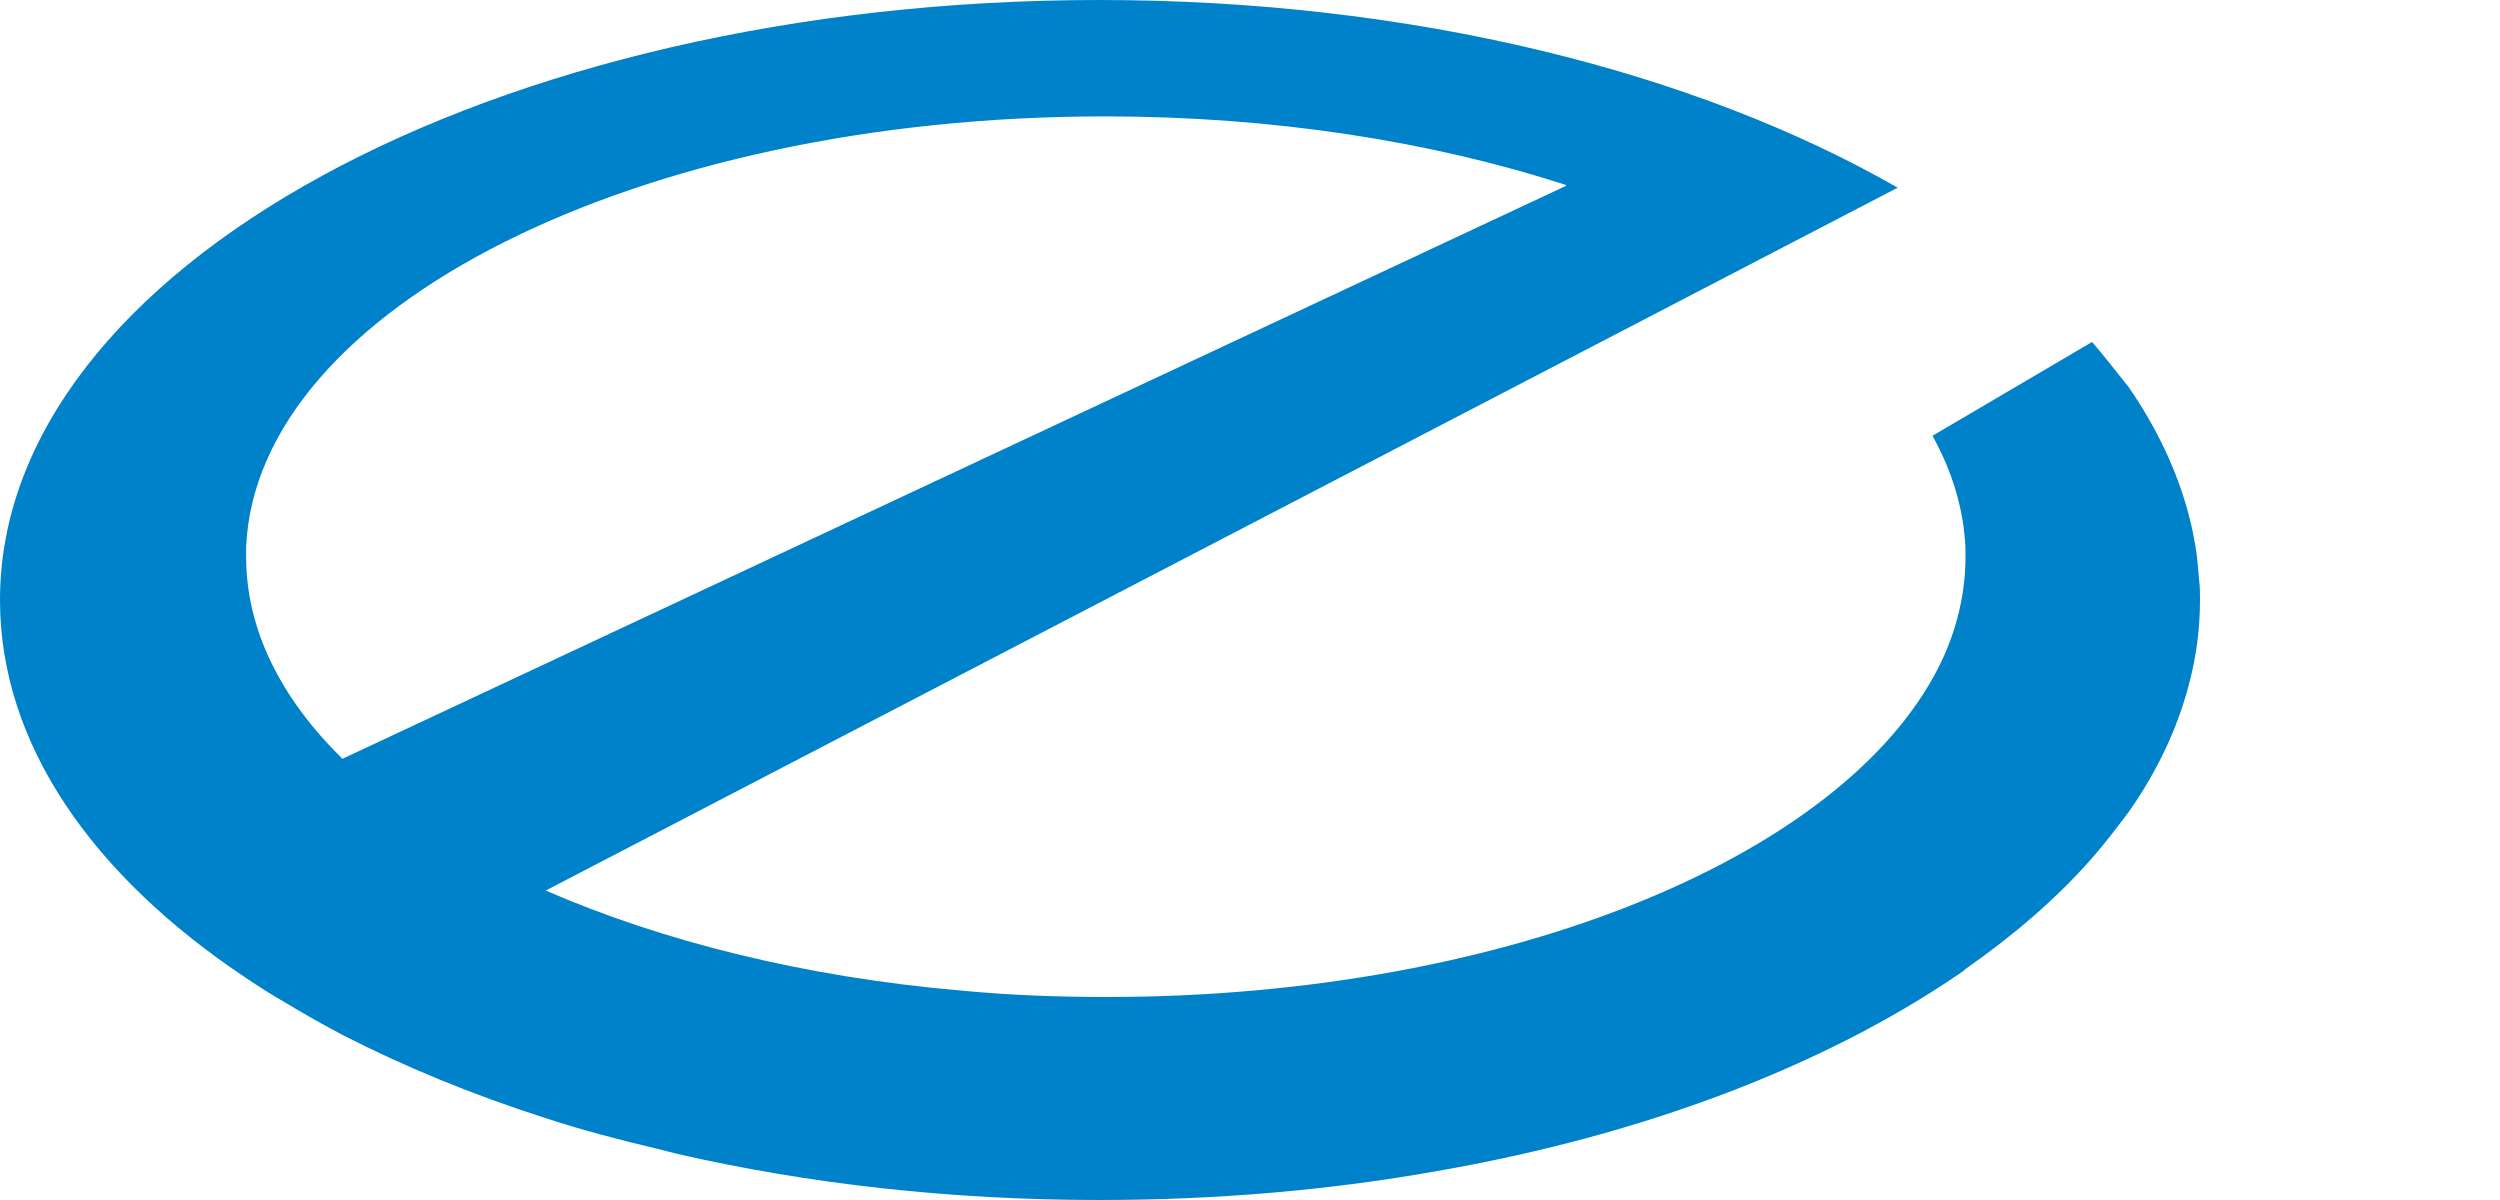 <svg width="250" height="120" viewBox="0 0 250 120" fill="none" xmlns="http://www.w3.org/2000/svg">
<path d="M209.21 34.196L193.247 43.579C195.209 47.098 196.368 50.887 196.546 54.767C196.546 55.128 196.546 55.398 196.546 55.759C196.546 59.188 195.744 62.617 194.317 65.774C185.399 85.173 151.334 99.699 110.669 99.699C105.764 99.699 100.949 99.519 96.222 99.068C80.438 97.714 66.169 94.105 54.576 89.053L189.769 18.767C169.615 7.218 141.346 0 109.955 0C49.226 0 0 26.887 0 60C0 74.346 9.185 87.519 24.613 97.805C25.951 98.707 27.377 99.609 28.804 100.421C30.588 101.504 32.371 102.496 34.244 103.489C40.397 106.647 47.175 109.444 54.487 111.789C58.054 112.962 61.8 113.955 65.634 114.857C66.348 115.038 67.061 115.218 67.775 115.398C80.794 118.376 94.974 120 109.955 120C121.727 120 133.052 119.008 143.664 117.113C164.443 113.504 182.456 106.556 195.833 97.444C196.101 97.263 196.368 97.083 196.546 96.902C201.451 93.474 205.732 89.774 209.21 85.805C210.547 84.271 211.707 82.737 212.866 81.203C215.719 77.143 217.771 72.812 218.93 68.301C219.643 65.594 220 62.797 220 60C220 59.368 220 58.647 219.911 58.015C219.822 56.932 219.732 55.759 219.554 54.677C219.376 53.684 219.197 52.692 218.93 51.699C217.771 47.188 215.719 42.857 212.866 38.707C211.617 37.173 210.458 35.639 209.21 34.196ZM34.244 75.88C28.091 69.835 24.613 62.977 24.613 55.669C24.613 55.308 24.613 55.038 24.613 54.677C25.683 30.857 63.672 11.639 110.49 11.639C127.434 11.639 143.218 14.165 156.595 18.496V18.587L34.244 75.88Z" fill="#0082CA"/>
</svg>
